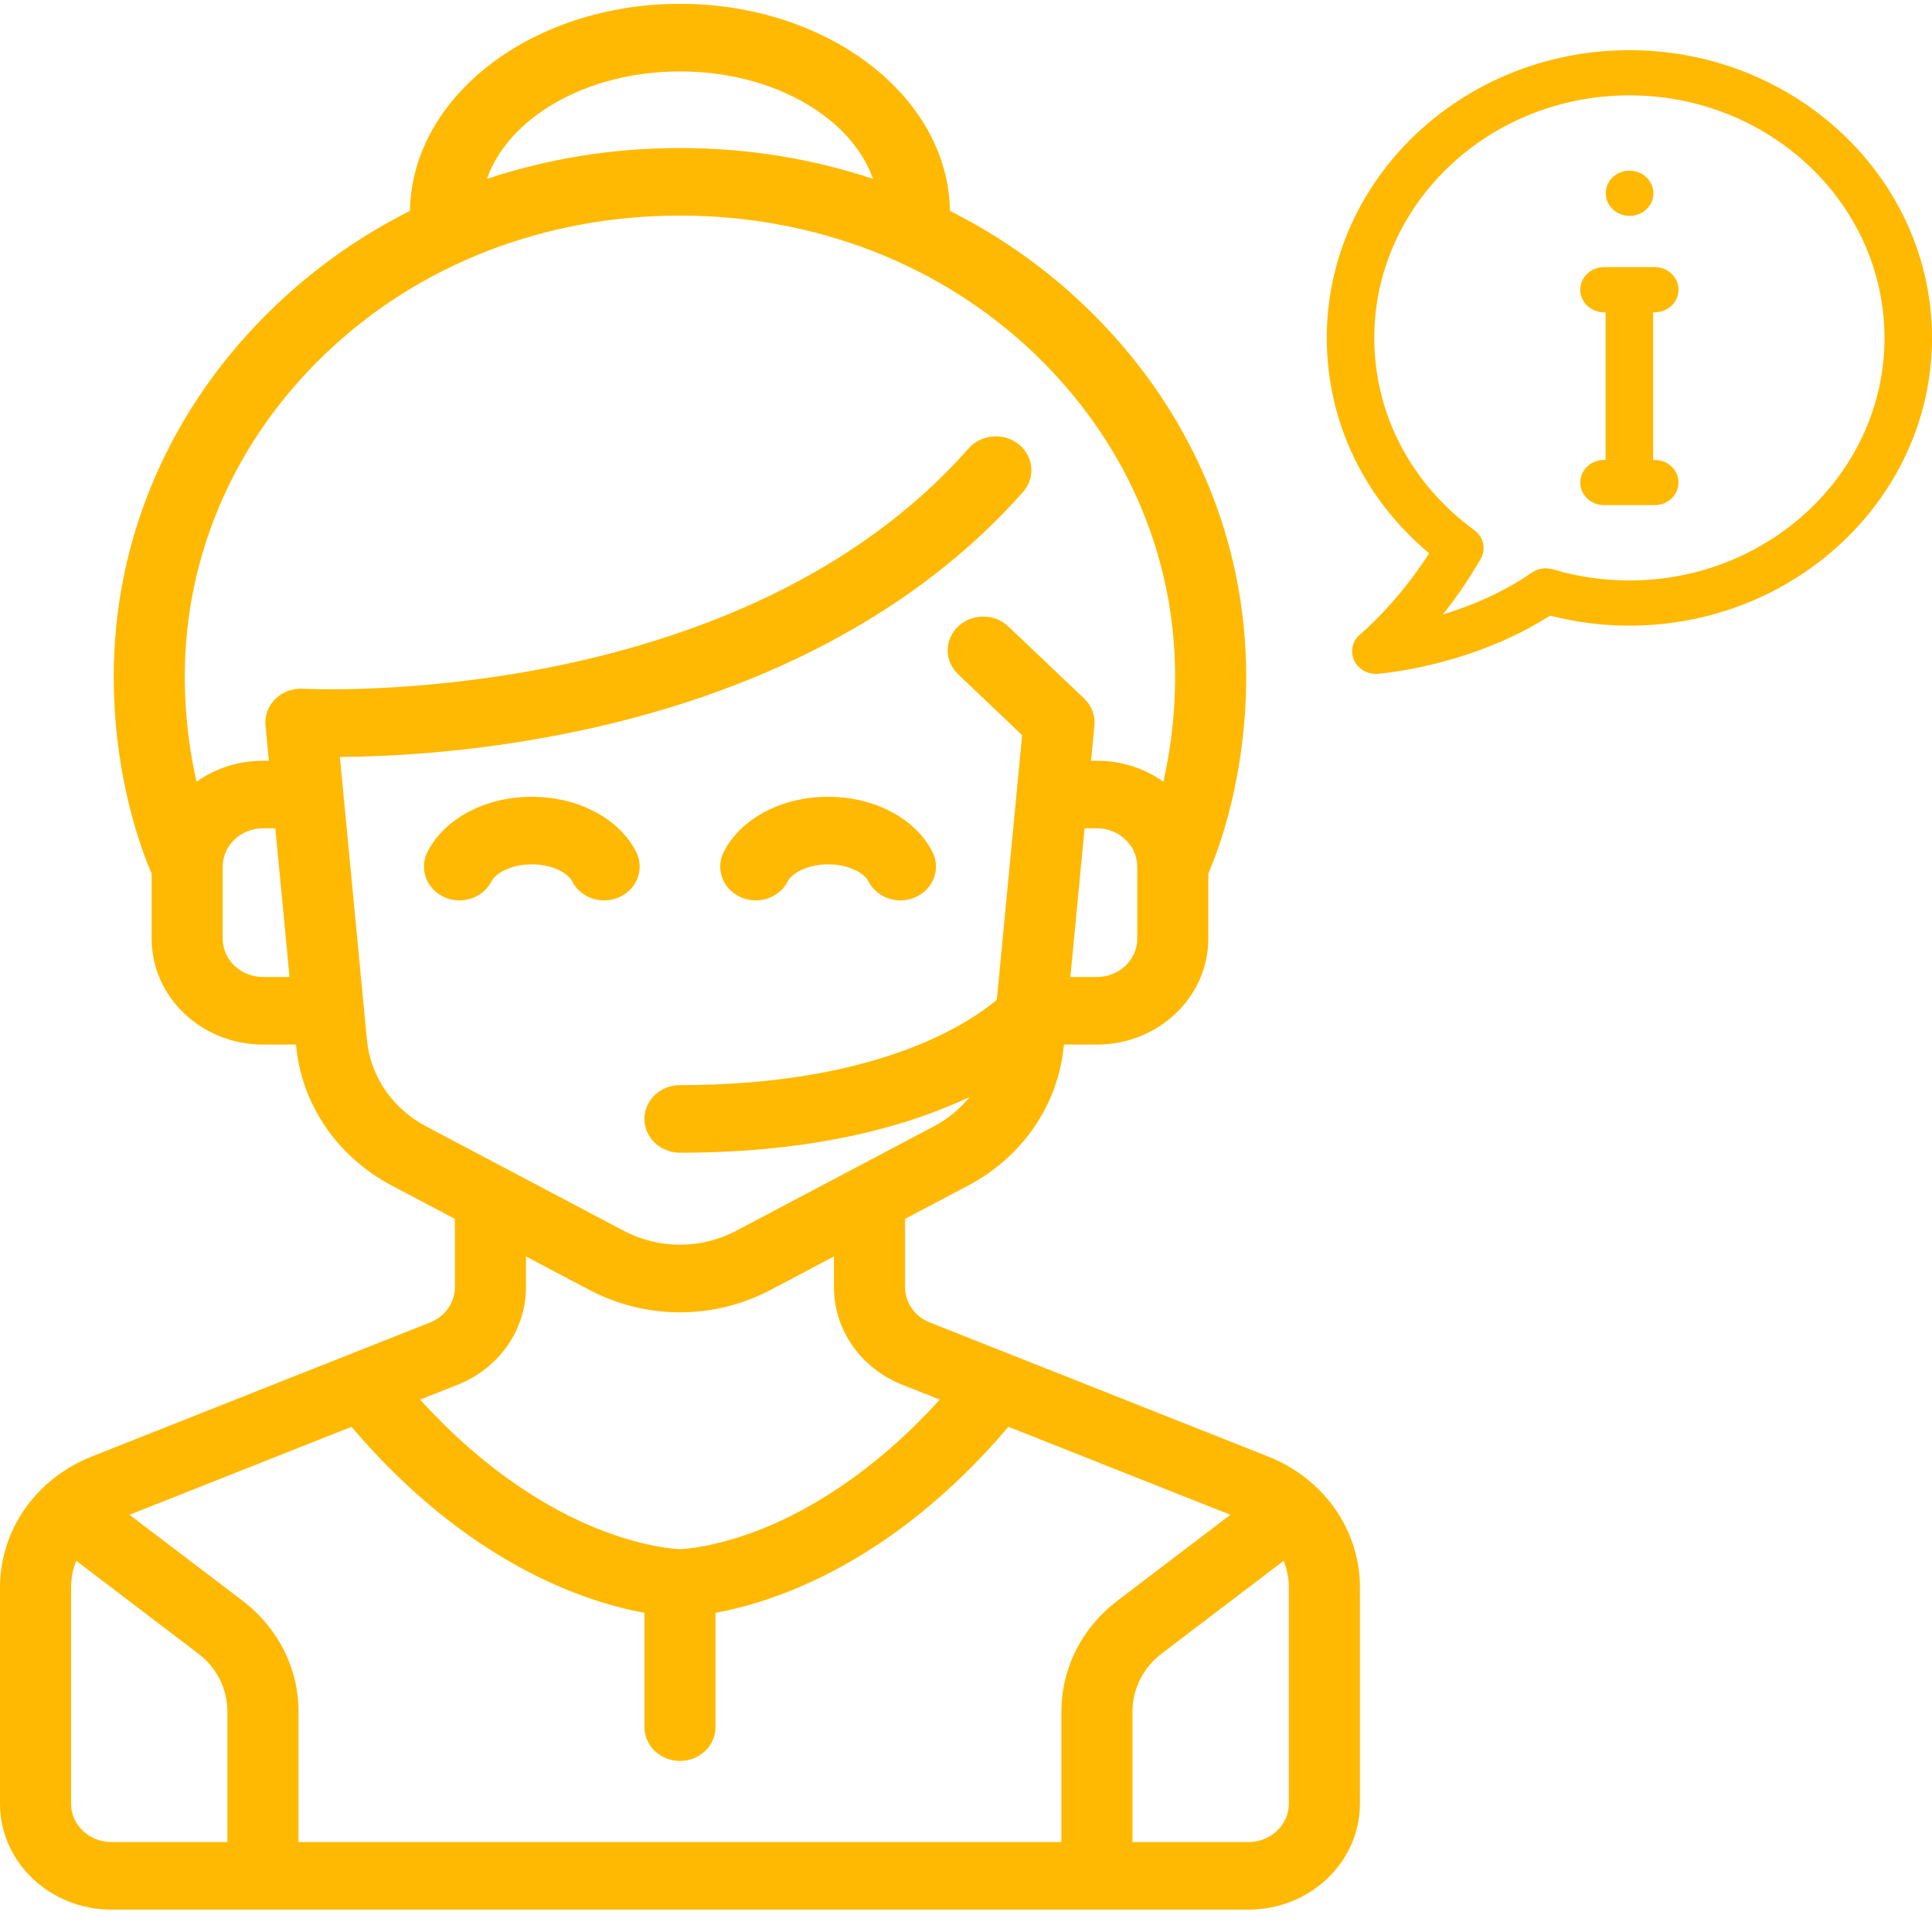 <svg width="67" height="67" viewBox="0 0 67 67" fill="none" xmlns="http://www.w3.org/2000/svg">
<path d="M56.514 5.919H56.505C56.05 5.919 55.686 6.27 55.686 6.703C55.686 7.136 56.059 7.487 56.514 7.487C56.969 7.487 57.338 7.136 57.338 6.703C57.338 6.27 56.969 5.919 56.514 5.919Z" fill="#FFB902"/>
<path d="M43.976 50.509L32.245 45.862C31.723 45.655 31.386 45.174 31.386 44.636V42.27L33.579 41.112C35.458 40.119 36.696 38.311 36.891 36.276L36.896 36.225H38.041C40.17 36.225 41.903 34.578 41.903 32.553V30.296C42.248 29.503 43.217 26.962 43.217 23.457C43.217 18.614 41.222 14.044 37.599 10.59C36.213 9.268 34.645 8.17 32.944 7.313C32.885 3.346 28.708 0.133 23.581 0.133C18.453 0.133 14.277 3.346 14.217 7.313C12.516 8.169 10.948 9.268 9.562 10.59C5.939 14.044 3.944 18.613 3.944 23.457C3.944 26.962 4.913 29.502 5.259 30.296V32.553C5.259 34.578 6.991 36.225 9.12 36.225H10.265L10.27 36.276C10.465 38.311 11.703 40.119 13.582 41.112L15.775 42.27V44.636C15.775 45.174 15.438 45.655 14.916 45.862L3.186 50.509C1.25 51.276 0 53.059 0 55.052V62.552C0 64.576 1.732 66.224 3.862 66.224H43.299C45.429 66.224 47.161 64.576 47.161 62.552V55.052C47.161 53.059 45.911 51.276 43.976 50.509ZM39.438 32.553C39.438 33.286 38.811 33.881 38.041 33.881H37.12L37.613 28.725H38.041C38.811 28.725 39.438 29.321 39.438 30.053V32.553ZM23.581 2.477C26.809 2.477 29.525 4.066 30.276 6.204C28.165 5.5 25.908 5.133 23.581 5.133C21.253 5.133 18.997 5.5 16.885 6.204C17.636 4.066 20.352 2.477 23.581 2.477ZM9.12 33.881C8.35 33.881 7.723 33.286 7.723 32.553V30.053C7.723 29.321 8.35 28.725 9.12 28.725H9.548L10.041 33.881H9.12ZM14.779 39.063C13.614 38.447 12.845 37.326 12.725 36.063L11.787 26.25C13.399 26.241 16.225 26.11 19.531 25.459C26.291 24.127 31.806 21.222 35.48 17.057C35.917 16.561 35.849 15.822 35.327 15.406C34.806 14.991 34.029 15.055 33.591 15.551C25.573 24.641 10.716 23.896 10.512 23.884V23.886C10.45 23.882 10.387 23.881 10.323 23.887C9.645 23.946 9.146 24.515 9.207 25.16L9.324 26.382H9.12C8.257 26.382 7.459 26.652 6.816 27.109C6.592 26.122 6.408 24.88 6.408 23.457C6.408 19.238 8.148 15.257 11.307 12.245C14.532 9.17 18.891 7.476 23.58 7.476C28.27 7.476 32.629 9.17 35.854 12.245C39.013 15.257 40.752 19.238 40.752 23.457C40.752 24.88 40.569 26.122 40.345 27.109C39.701 26.652 38.904 26.382 38.041 26.382H37.837L37.954 25.16C37.987 24.814 37.856 24.471 37.598 24.225L34.968 21.725C34.487 21.268 33.707 21.268 33.226 21.725C32.744 22.183 32.744 22.925 33.226 23.382L35.447 25.494L34.569 34.672C33.563 35.519 30.371 37.631 23.58 37.631C22.9 37.631 22.348 38.156 22.348 38.803C22.348 39.45 22.9 39.975 23.58 39.975C28.299 39.975 31.528 39.035 33.622 38.044C33.291 38.455 32.872 38.804 32.382 39.063L25.536 42.68C24.311 43.326 22.849 43.326 21.625 42.68L14.779 39.063ZM15.864 48.025C17.307 47.453 18.24 46.123 18.24 44.636V43.572L20.428 44.728C21.415 45.249 22.498 45.51 23.581 45.51C24.663 45.51 25.746 45.25 26.733 44.728L28.921 43.572V44.636C28.921 46.123 29.854 47.453 31.297 48.025L32.59 48.537C30.278 51.089 28.044 52.357 26.53 52.977C24.857 53.663 23.698 53.719 23.58 53.724C23.463 53.72 22.304 53.663 20.63 52.977C19.117 52.358 16.883 51.089 14.571 48.537L15.864 48.025ZM7.887 63.88H3.862C3.091 63.88 2.465 63.284 2.465 62.552V55.052C2.465 54.729 2.528 54.417 2.645 54.127L6.87 57.342C7.517 57.833 7.887 58.567 7.887 59.355V63.88ZM36.809 59.354V63.88H10.352V59.354C10.352 57.851 9.644 56.45 8.41 55.511L4.491 52.531L12.189 49.481C16.25 54.257 20.355 55.571 22.348 55.931V59.896C22.348 60.543 22.9 61.068 23.58 61.068C24.261 61.068 24.813 60.543 24.813 59.896V55.931C26.806 55.571 30.91 54.257 34.972 49.481L42.669 52.531L38.751 55.511C37.517 56.45 36.809 57.851 36.809 59.354ZM44.696 62.552C44.696 63.284 44.069 63.88 43.299 63.88H39.273V59.355C39.273 58.567 39.644 57.833 40.291 57.341L44.516 54.127C44.633 54.417 44.696 54.729 44.696 55.052V62.552H44.696Z" fill="#FFB902"/>
<path d="M22.062 29.545C21.473 28.383 20.052 27.632 18.443 27.632C16.833 27.632 15.413 28.383 14.824 29.545C14.529 30.128 14.786 30.828 15.4 31.109C16.013 31.39 16.749 31.145 17.045 30.562C17.189 30.278 17.728 29.975 18.443 29.975C19.158 29.975 19.697 30.277 19.841 30.562C20.053 30.981 20.494 31.226 20.952 31.226C21.132 31.226 21.314 31.188 21.486 31.109C22.099 30.828 22.357 30.128 22.062 29.545Z" fill="#FFB902"/>
<path d="M32.337 29.545C31.748 28.383 30.328 27.632 28.718 27.632C27.108 27.632 25.688 28.383 25.099 29.545C24.804 30.128 25.061 30.828 25.675 31.109C26.288 31.39 27.024 31.145 27.32 30.562C27.464 30.278 28.003 29.975 28.718 29.975C29.433 29.975 29.972 30.277 30.116 30.562C30.328 30.981 30.769 31.226 31.227 31.226C31.407 31.226 31.589 31.188 31.762 31.109C32.374 30.828 32.632 30.128 32.337 29.545Z" fill="#FFB902"/>
<path d="M56.505 1.74C50.719 1.74 46.011 6.216 46.011 11.718C46.011 14.605 47.296 17.291 49.562 19.189C48.425 20.959 47.191 21.979 47.179 21.989C46.907 22.21 46.816 22.571 46.953 22.885C47.081 23.179 47.383 23.369 47.714 23.369C47.735 23.369 47.757 23.368 47.779 23.366C47.915 23.356 51.01 23.105 53.755 21.349C54.65 21.58 55.573 21.697 56.505 21.697C62.292 21.697 67 17.221 67 11.719C67 6.216 62.292 1.74 56.505 1.74ZM56.505 20.13C55.603 20.13 54.71 20 53.853 19.744C53.604 19.67 53.332 19.712 53.12 19.859C52.106 20.563 50.992 21.018 50.035 21.309C50.463 20.772 50.92 20.127 51.349 19.383C51.543 19.044 51.45 18.62 51.128 18.385C48.923 16.775 47.659 14.345 47.659 11.718C47.659 7.08 51.627 3.307 56.505 3.307C61.383 3.307 65.352 7.08 65.352 11.718C65.352 16.356 61.383 20.13 56.505 20.13Z" fill="#FFB902"/>
<path d="M57.384 15.95H57.329V10.83H57.384C57.84 10.83 58.209 10.479 58.209 10.047C58.209 9.614 57.84 9.263 57.384 9.263H55.626C55.171 9.263 54.802 9.614 54.802 10.047C54.802 10.479 55.171 10.83 55.626 10.83H55.681V15.95H55.626C55.171 15.95 54.802 16.301 54.802 16.734C54.802 17.166 55.171 17.517 55.626 17.517H57.384C57.84 17.517 58.209 17.166 58.209 16.734C58.209 16.301 57.84 15.95 57.384 15.95Z" fill="#FFB902"/>
</svg>
